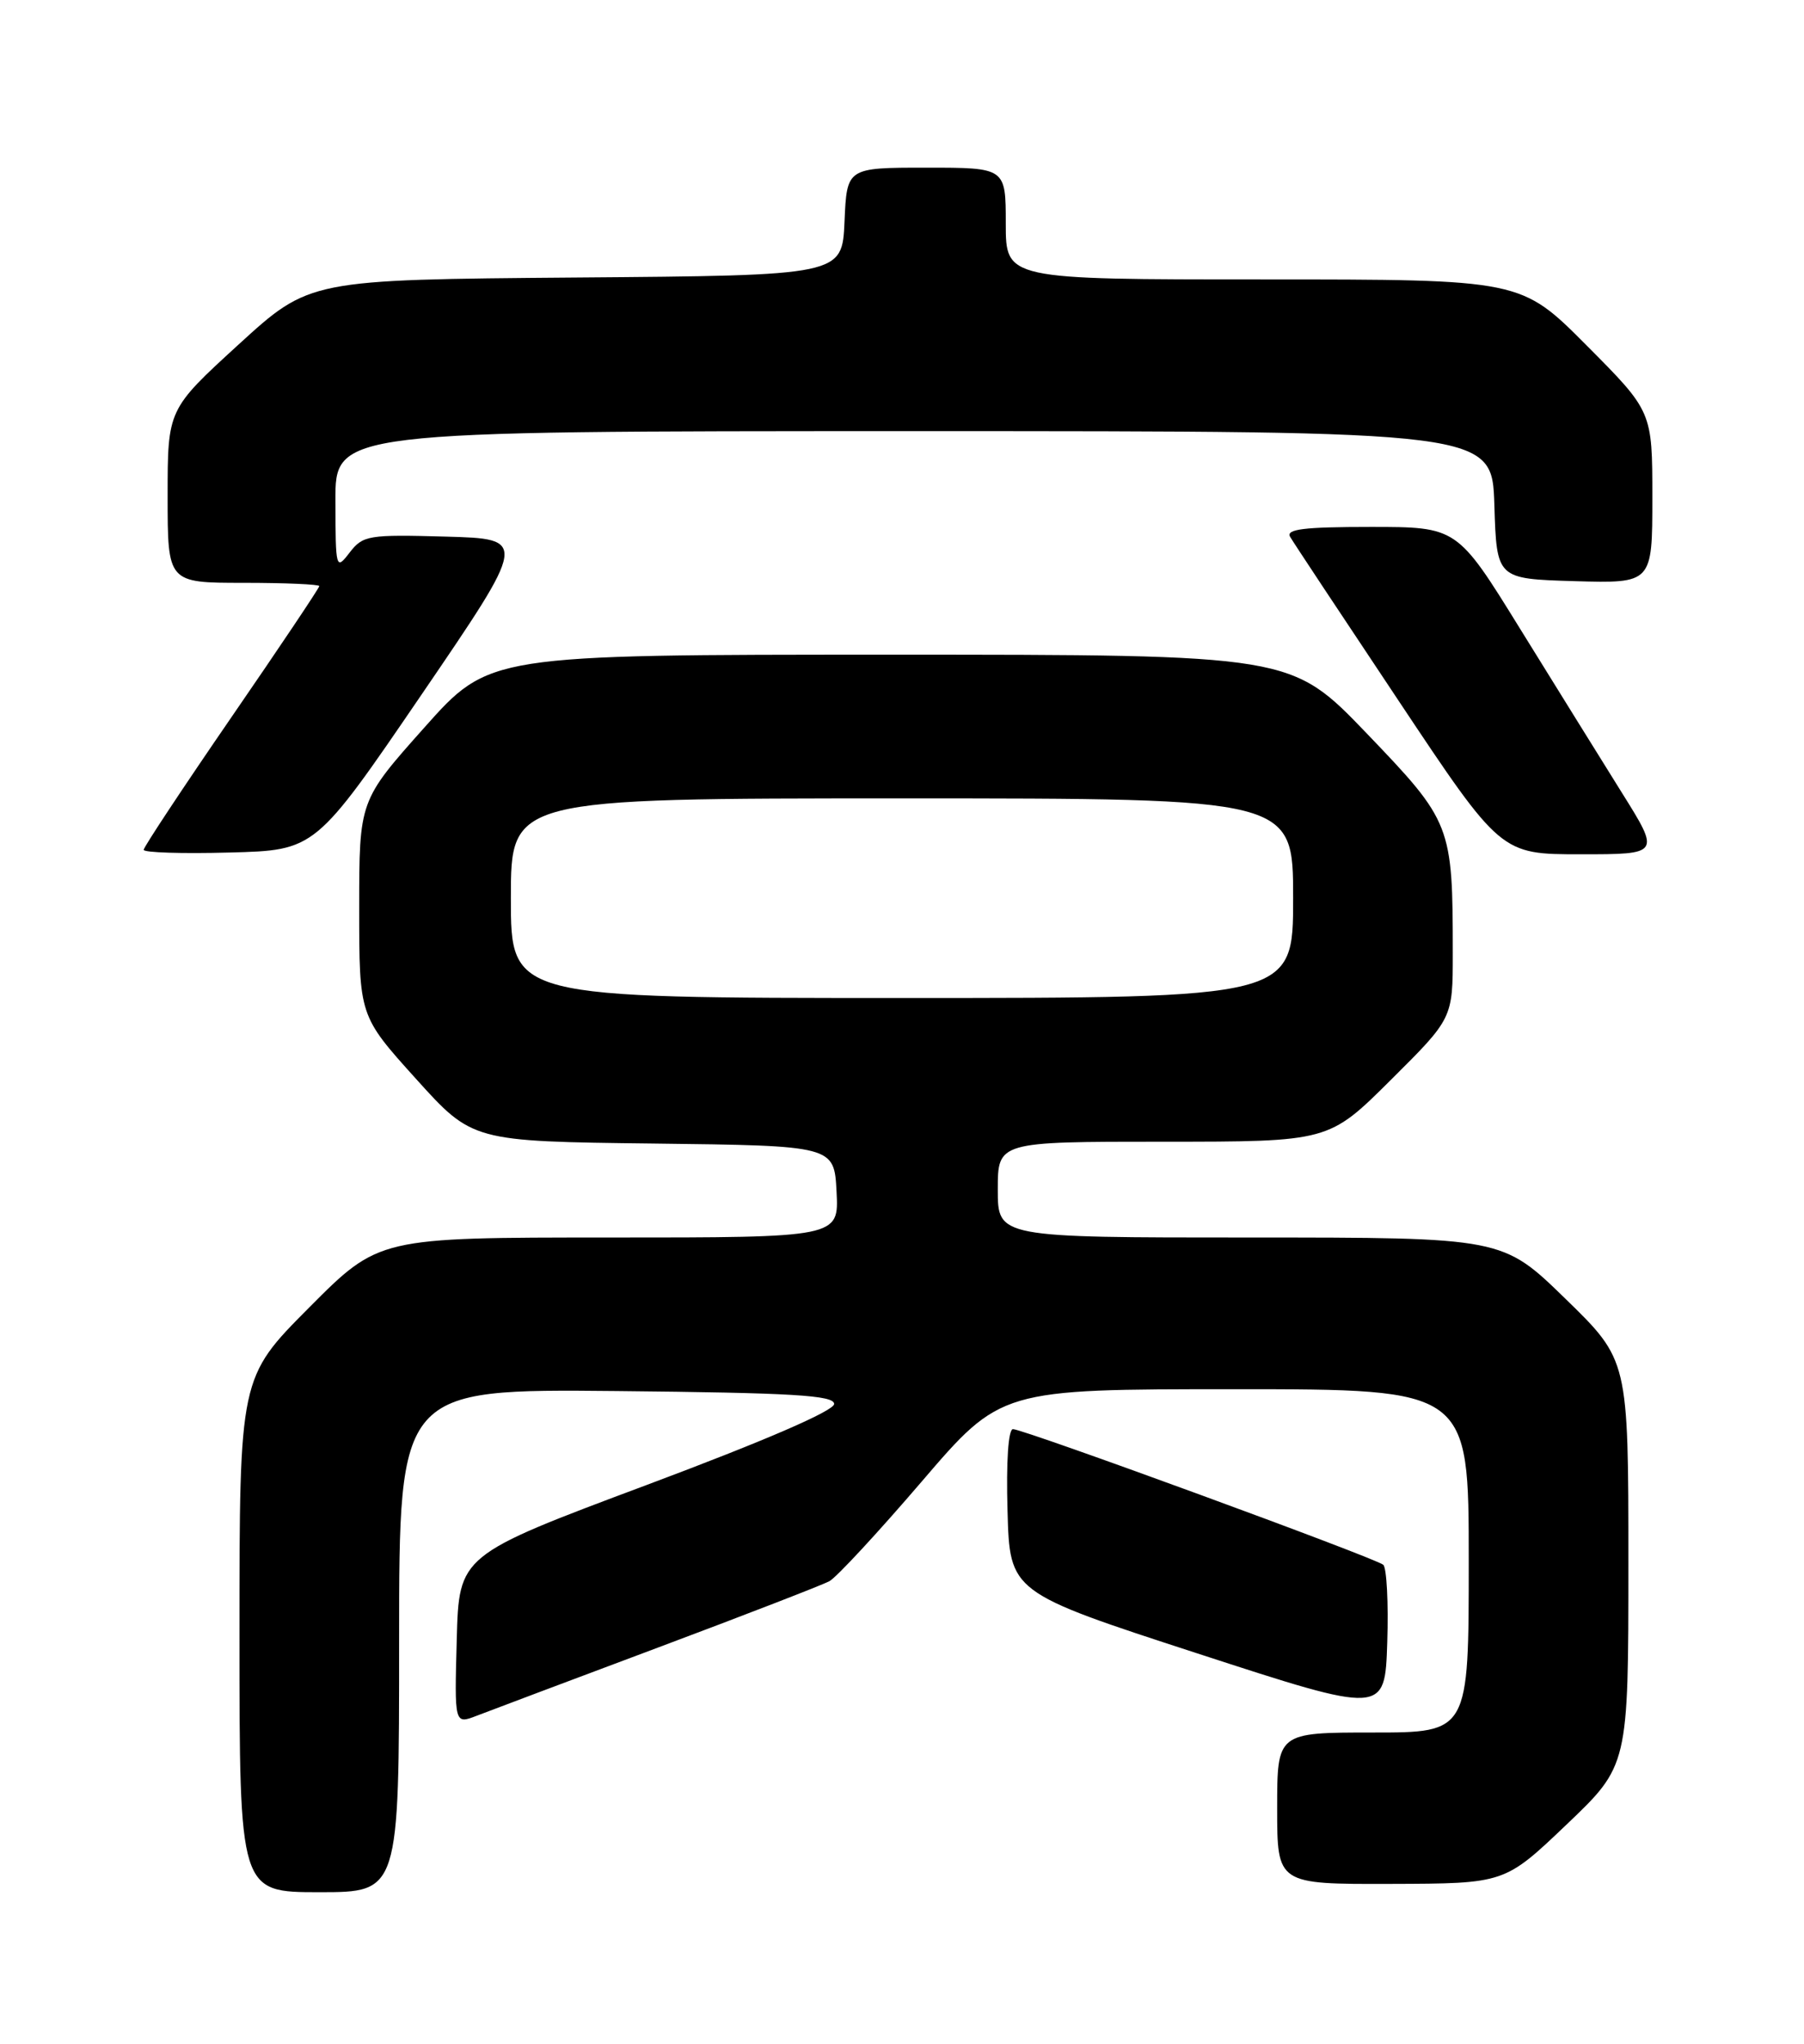 <?xml version="1.0" encoding="UTF-8" standalone="no"?>
<!DOCTYPE svg PUBLIC "-//W3C//DTD SVG 1.1//EN" "http://www.w3.org/Graphics/SVG/1.1/DTD/svg11.dtd" >
<svg xmlns="http://www.w3.org/2000/svg" xmlns:xlink="http://www.w3.org/1999/xlink" version="1.1" viewBox="0 0 226 256">
 <g >
 <path fill="currentColor"
d=" M 50.00 205.48 C 50.00 173.97 50.00 173.97 77.25 174.23 C 99.36 174.45 104.50 174.76 104.50 175.85 C 104.50 176.70 95.76 180.48 81.00 186.00 C 57.50 194.79 57.50 194.79 57.22 205.38 C 56.93 215.98 56.93 215.98 59.72 214.90 C 61.25 214.31 71.46 210.47 82.40 206.37 C 93.35 202.27 103.02 198.52 103.90 198.05 C 104.78 197.58 109.97 191.98 115.44 185.60 C 125.38 174.00 125.38 174.00 154.69 174.00 C 184.00 174.00 184.00 174.00 184.00 195.50 C 184.00 217.00 184.00 217.00 172.00 217.00 C 160.00 217.00 160.00 217.00 160.00 226.50 C 160.00 236.00 160.00 236.00 174.25 235.96 C 188.50 235.92 188.50 235.92 196.25 228.53 C 204.00 221.14 204.00 221.14 204.00 195.74 C 204.00 170.35 204.00 170.35 196.11 162.67 C 188.23 155.00 188.23 155.00 156.61 155.00 C 125.00 155.00 125.00 155.00 125.00 149.00 C 125.00 143.00 125.00 143.00 145.73 143.00 C 166.46 143.00 166.46 143.00 174.23 135.27 C 182.00 127.55 182.00 127.55 182.00 119.41 C 182.00 103.33 181.84 102.93 171.22 91.86 C 161.75 82.00 161.75 82.00 111.52 82.00 C 61.29 82.00 61.29 82.00 53.15 91.14 C 45.00 100.28 45.00 100.28 45.00 113.76 C 45.00 127.24 45.00 127.24 52.09 135.10 C 59.18 142.96 59.18 142.96 81.84 143.23 C 104.50 143.50 104.50 143.50 104.80 149.25 C 105.10 155.00 105.10 155.00 76.28 155.00 C 47.46 155.00 47.46 155.00 38.73 163.77 C 30.00 172.54 30.00 172.54 30.00 204.77 C 30.00 237.00 30.00 237.00 40.00 237.00 C 50.00 237.00 50.00 237.00 50.00 205.48 Z  M 173.29 195.99 C 172.32 195.14 128.25 179.00 126.90 179.00 C 126.32 179.00 126.04 183.08 126.22 189.22 C 126.50 199.44 126.50 199.44 150.00 207.09 C 173.50 214.74 173.50 214.74 173.79 205.71 C 173.95 200.74 173.72 196.37 173.29 195.99 Z  M 52.81 87.00 C 66.11 67.50 66.11 67.50 55.84 67.21 C 46.14 66.94 45.47 67.05 43.80 69.21 C 42.08 71.45 42.04 71.30 42.02 62.75 C 42.00 54.00 42.00 54.00 114.46 54.00 C 186.92 54.00 186.92 54.00 187.21 63.25 C 187.50 72.50 187.50 72.50 197.25 72.79 C 207.00 73.07 207.00 73.07 207.00 62.31 C 207.00 51.54 207.00 51.54 198.77 43.27 C 190.54 35.00 190.54 35.00 158.27 35.00 C 126.00 35.00 126.00 35.00 126.00 28.00 C 126.00 21.00 126.00 21.00 116.05 21.00 C 106.09 21.00 106.09 21.00 105.80 27.75 C 105.50 34.50 105.50 34.50 72.14 34.76 C 38.78 35.03 38.78 35.03 29.89 43.15 C 21.00 51.28 21.00 51.28 21.00 62.14 C 21.00 73.00 21.00 73.00 30.50 73.00 C 35.73 73.00 40.00 73.19 40.00 73.41 C 40.00 73.64 35.05 81.03 29.00 89.82 C 22.95 98.62 18.00 106.10 18.00 106.44 C 18.00 106.79 22.84 106.94 28.75 106.78 C 39.50 106.50 39.50 106.50 52.81 87.00 Z  M 203.16 99.25 C 200.50 94.99 194.77 85.76 190.43 78.75 C 182.55 66.00 182.55 66.00 171.71 66.00 C 163.32 66.00 161.05 66.28 161.63 67.25 C 162.03 67.94 168.14 77.16 175.20 87.75 C 188.02 107.00 188.02 107.00 198.02 107.00 C 208.01 107.00 208.01 107.00 203.16 99.25 Z  M 64.00 112.50 C 64.00 100.00 64.00 100.00 113.00 100.00 C 162.00 100.00 162.00 100.00 162.00 112.50 C 162.00 125.00 162.00 125.00 113.00 125.00 C 64.00 125.00 64.00 125.00 64.00 112.50 Z "/>
</g>
</svg>